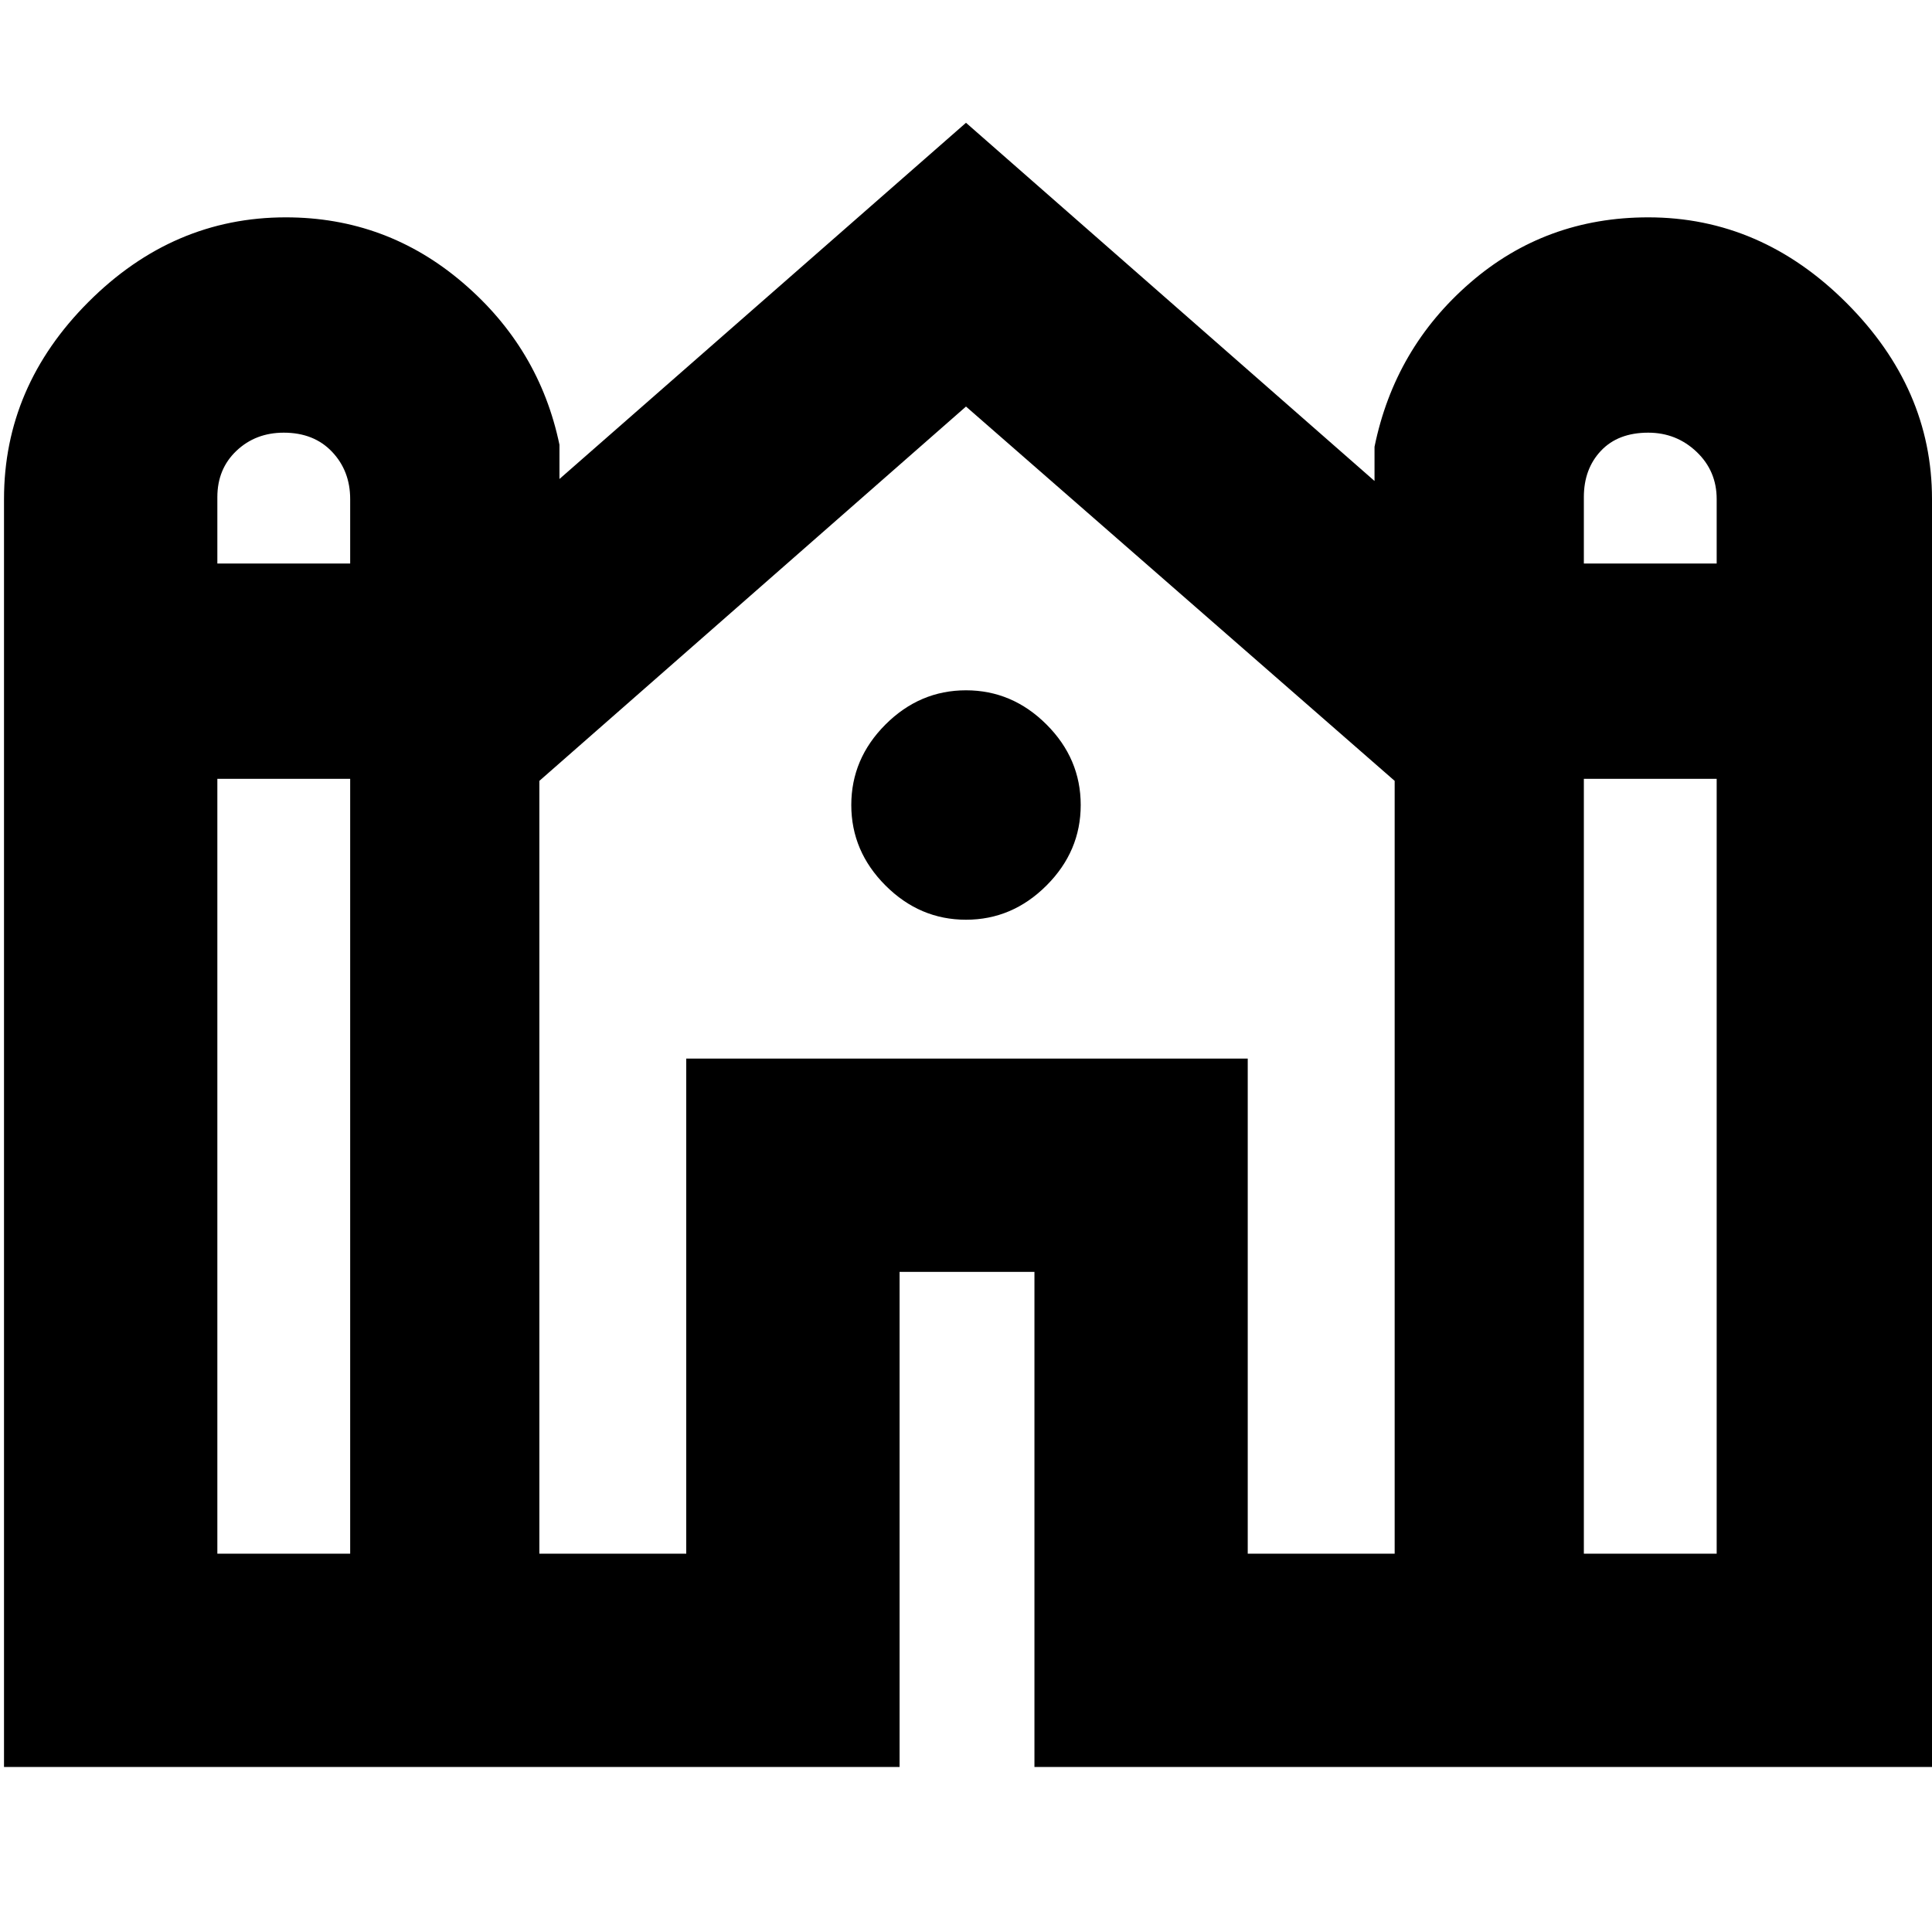<svg xmlns="http://www.w3.org/2000/svg" height="40" width="40"><path d="M0.083 36.583V10.333Q0.083 8 1.833 6.25Q3.583 4.5 5.917 4.5Q8 4.5 9.583 5.854Q11.167 7.208 11.583 9.208V9.917L20 2.542L28.458 9.958V9.25Q28.875 7.208 30.438 5.854Q32 4.5 34.125 4.5Q36.458 4.5 38.229 6.271Q40 8.042 40 10.333V36.583H21.417V26.333H18.625V36.583ZM32.792 11.667H35.542V10.333Q35.542 9.75 35.125 9.354Q34.708 8.958 34.125 8.958Q33.5 8.958 33.146 9.333Q32.792 9.708 32.792 10.292ZM4.5 11.667H7.25V10.333Q7.25 9.75 6.875 9.354Q6.5 8.958 5.875 8.958Q5.292 8.958 4.896 9.333Q4.5 9.708 4.5 10.292ZM4.5 32.167H7.25V16.125H4.5ZM11.167 32.167H14.208V21.917H25.833V32.167H28.875V16.167L20 8.417L11.167 16.167ZM32.792 32.167H35.542V16.125H32.792ZM20 19.042Q19.042 19.042 18.333 18.333Q17.625 17.625 17.625 16.667Q17.625 15.708 18.333 15Q19.042 14.292 20 14.292Q20.958 14.292 21.667 15Q22.375 15.708 22.375 16.667Q22.375 17.625 21.667 18.333Q20.958 19.042 20 19.042Z"/></svg>